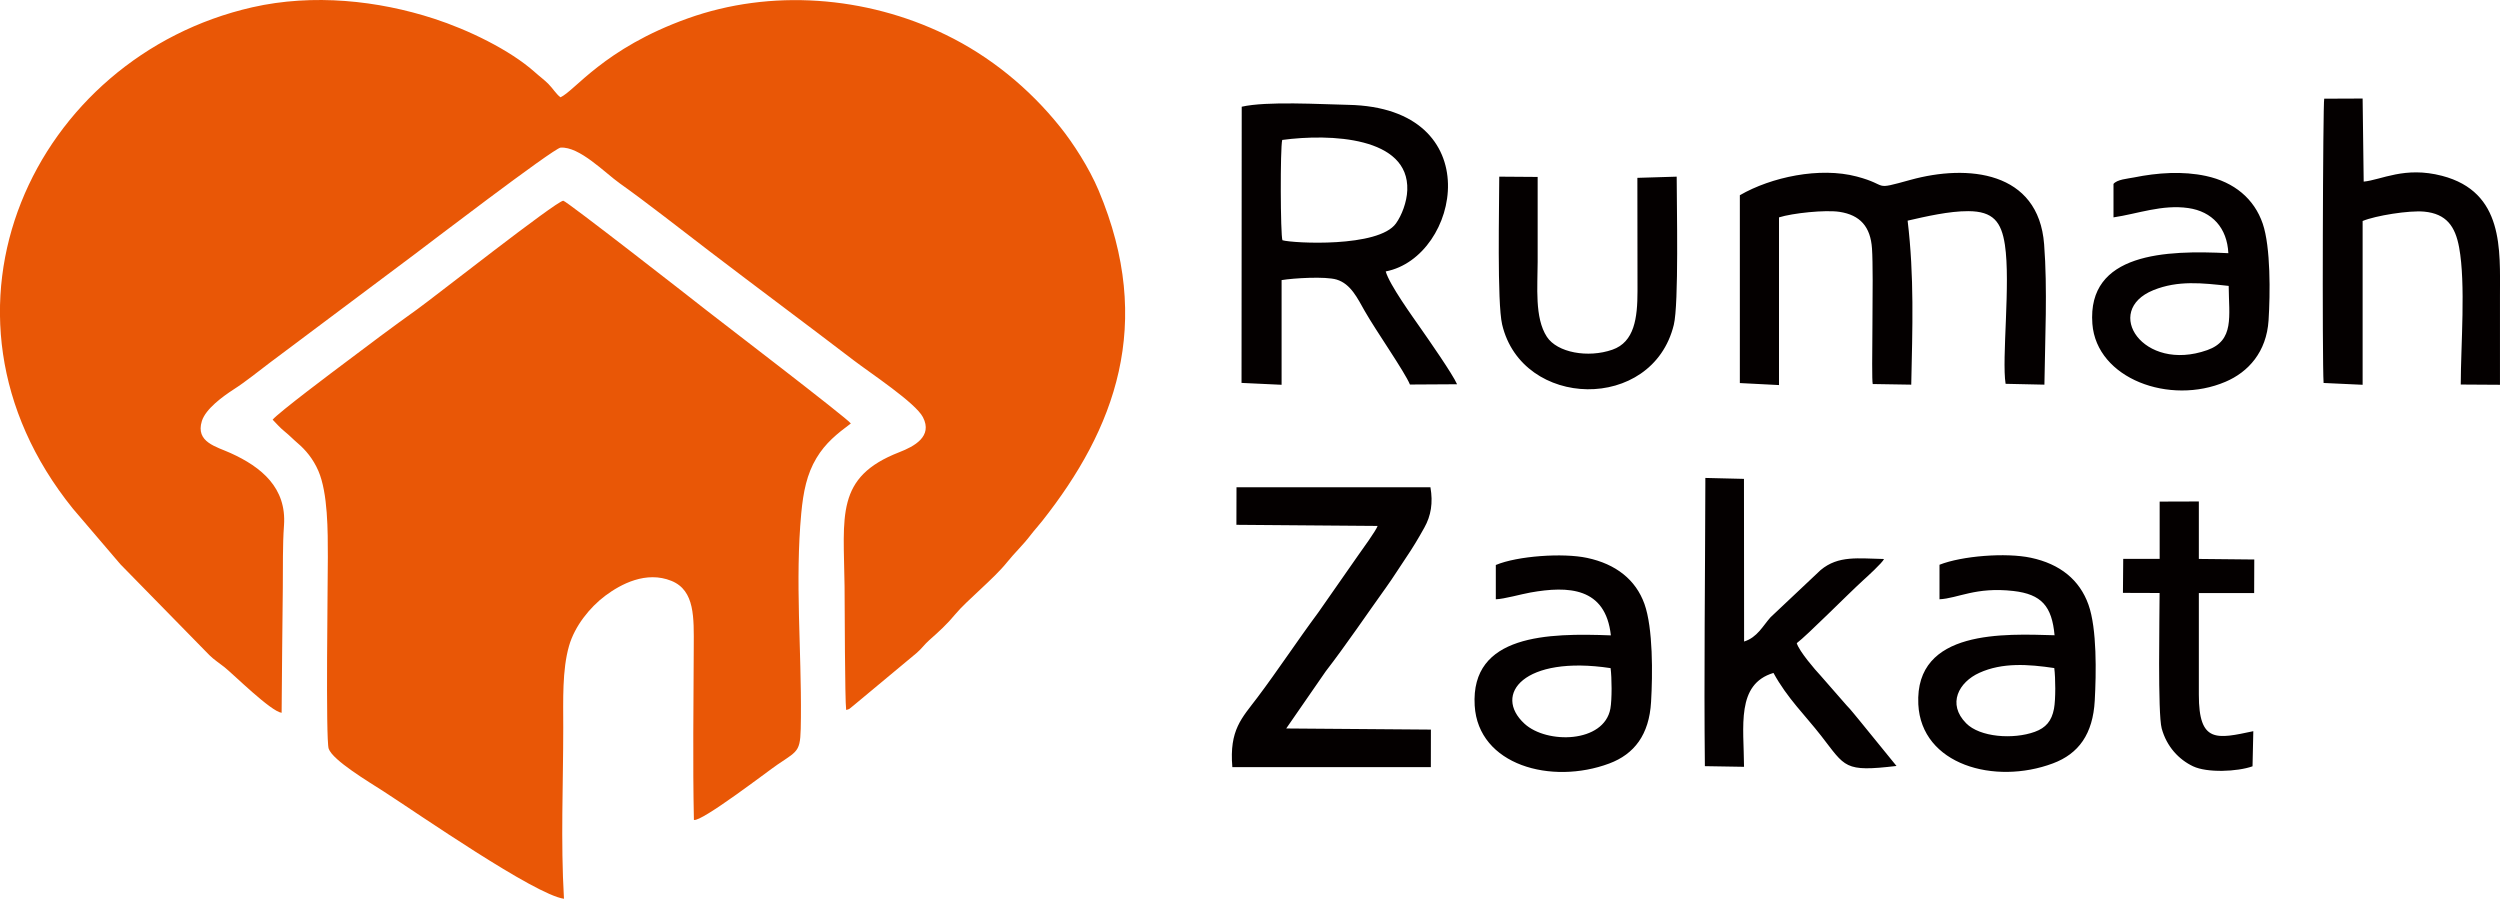 <svg width="80" height="29" viewBox="0 0 80 29" fill="none" xmlns="http://www.w3.org/2000/svg">
<g clip-path="url(#clip0_1801_10365)">
<g clip-path="url(#clip1_1801_10365)">
<path fill-rule="evenodd" clip-rule="evenodd" d="M9.012 22.808C9.021 21.471 9.036 20.138 9.05 18.802C9.057 18.139 9.041 17.463 9.088 16.81C9.173 15.61 8.367 14.945 7.378 14.498C6.926 14.292 6.248 14.151 6.46 13.473C6.581 13.086 7.121 12.692 7.474 12.463C7.868 12.211 8.267 11.882 8.638 11.604C10.18 10.451 11.72 9.294 13.264 8.14C13.537 7.936 17.718 4.74 17.939 4.724C18.544 4.682 19.358 5.53 19.828 5.864C20.697 6.481 21.842 7.381 22.706 8.041C24.244 9.216 25.761 10.34 27.312 11.526C27.869 11.951 29.295 12.889 29.534 13.35C29.854 13.967 29.255 14.285 28.776 14.471C26.728 15.268 26.999 16.494 27.026 18.764C27.032 19.379 27.035 22.385 27.077 22.718C27.196 22.691 27.162 22.694 27.312 22.577L29.328 20.899C29.494 20.758 29.584 20.619 29.734 20.487C30.049 20.209 30.302 19.979 30.573 19.652C30.935 19.216 31.808 18.515 32.222 17.996C32.464 17.694 32.744 17.434 32.981 17.121C33.1 16.964 33.225 16.832 33.35 16.673C35.673 13.732 36.958 10.376 35.156 6.094C34.85 5.367 34.335 4.572 33.923 4.06C32.938 2.829 31.685 1.802 30.259 1.11C27.704 -0.13 24.665 -0.363 22.008 0.589C19.316 1.551 18.385 2.921 17.933 3.113C17.792 3.003 17.684 2.822 17.552 2.69C17.402 2.54 17.275 2.453 17.116 2.31C16.314 1.593 14.967 0.947 13.889 0.598C12.102 0.016 10.021 -0.21 8.074 0.233C1.107 1.817 -2.771 9.95 2.331 16.275L3.855 18.059L6.704 20.968C6.836 21.102 7.027 21.225 7.181 21.348C7.481 21.588 8.66 22.761 9.012 22.81V22.808ZM8.721 13.433C8.907 13.204 10.735 11.835 11.001 11.636C11.783 11.045 12.534 10.481 13.349 9.899C13.875 9.523 17.783 6.446 18.024 6.423C18.107 6.414 22.209 9.615 22.628 9.946C22.894 10.156 27.135 13.401 27.227 13.551C26.788 13.878 26.417 14.173 26.126 14.659C25.819 15.171 25.705 15.736 25.64 16.427C25.439 18.589 25.649 20.811 25.629 22.96C25.618 24.065 25.607 23.974 24.884 24.464C24.573 24.674 22.453 26.306 22.205 26.238C22.165 24.394 22.194 22.548 22.2 20.704C22.203 19.775 22.243 18.898 21.489 18.589C20.676 18.258 19.866 18.692 19.369 19.063C18.87 19.437 18.391 20.037 18.21 20.666C17.986 21.44 18.024 22.429 18.024 23.271C18.024 25.128 17.939 26.901 18.047 28.761C17.109 28.627 13.398 26.05 12.27 25.321C11.812 25.026 10.646 24.332 10.518 23.958C10.417 23.665 10.491 18.584 10.491 17.826C10.491 16.989 10.493 15.78 10.189 15.071C10.019 14.679 9.777 14.395 9.524 14.18C9.377 14.055 9.265 13.934 9.115 13.813C8.974 13.701 8.846 13.556 8.725 13.43L8.721 13.433Z" fill="#E95706"/>
<path fill-rule="evenodd" clip-rule="evenodd" d="M55.675 6.242V12.258L56.928 12.322V6.956C57.364 6.819 58.403 6.71 58.864 6.779C59.524 6.88 59.857 7.253 59.904 7.954C59.963 8.815 59.875 12.081 59.927 12.289L61.16 12.309C61.198 10.494 61.258 8.847 61.044 7.061C61.619 6.929 62.373 6.754 62.984 6.757C63.781 6.759 64.045 7.099 64.157 7.835C64.342 9.064 64.051 11.476 64.179 12.282L65.421 12.309C65.441 10.854 65.522 9.243 65.412 7.817C65.233 5.467 62.964 5.25 61.135 5.756C59.877 6.103 60.491 5.933 59.416 5.649C58.23 5.335 56.677 5.667 55.677 6.246L55.675 6.242ZM41.031 4.478C42.569 4.272 45.096 4.375 45.033 6.083C45.019 6.47 44.854 6.893 44.672 7.148C44.117 7.929 41.376 7.786 41.038 7.688C40.973 7.522 40.964 4.733 41.031 4.478ZM39.735 3.415L39.729 12.253L41.011 12.313V8.963C41.41 8.898 42.408 8.84 42.768 8.945C43.227 9.082 43.442 9.55 43.67 9.95C44.028 10.581 44.952 11.899 45.118 12.305L46.626 12.296C46.485 11.971 45.713 10.866 45.471 10.519C45.21 10.143 44.464 9.115 44.343 8.686C46.722 8.225 47.676 3.444 43.142 3.355C42.249 3.337 40.537 3.232 39.735 3.415ZM42.43 21.474C43.061 20.657 43.753 19.636 44.366 18.781C44.581 18.482 44.78 18.159 44.99 17.85C45.207 17.53 45.384 17.235 45.579 16.884C45.791 16.505 45.861 16.096 45.774 15.592H39.568L39.565 16.794L44.084 16.83C44.026 16.991 43.596 17.579 43.464 17.767L42.184 19.601C41.51 20.509 40.886 21.458 40.237 22.32C39.738 22.982 39.333 23.351 39.435 24.549H45.787L45.789 23.347L41.159 23.311L42.428 21.476L42.43 21.474ZM54.571 15.496C54.565 18.446 54.524 21.595 54.556 24.517L55.809 24.538C55.802 23.237 55.551 21.894 56.751 21.534C57.196 22.346 57.765 22.888 58.277 23.546C59.061 24.553 59.005 24.708 60.688 24.511L59.506 23.058C59.376 22.908 59.235 22.716 59.094 22.575L58.26 21.621C58.085 21.436 57.575 20.843 57.496 20.581C57.828 20.332 59.103 19.043 59.609 18.58C59.728 18.473 60.24 18.007 60.289 17.888C59.468 17.873 58.83 17.765 58.26 18.242L56.657 19.753C56.411 20.028 56.234 20.397 55.811 20.529L55.807 15.324L54.571 15.294V15.498V15.496ZM74.355 12.255L75.604 12.313V7.072C76.014 6.9 77.092 6.727 77.573 6.772C78.285 6.839 78.569 7.244 78.692 7.918C78.907 9.091 78.746 11.036 78.744 12.305L79.999 12.313V9.467C79.999 7.996 80.132 6.143 78.144 5.626C76.951 5.315 76.208 5.756 75.638 5.812L75.604 3.153L74.375 3.158C74.333 3.272 74.306 11.559 74.355 12.255ZM65.737 21.38C65.777 21.684 65.784 22.38 65.728 22.678C65.654 23.072 65.466 23.291 65.112 23.419C64.421 23.669 63.355 23.591 62.917 23.145C62.301 22.523 62.682 21.827 63.34 21.53C64.074 21.196 64.906 21.254 65.737 21.378V21.38ZM62.064 18.076V19.177C62.659 19.146 63.219 18.775 64.425 18.911C65.332 19.014 65.661 19.401 65.746 20.328C64.168 20.285 61.27 20.124 61.386 22.537C61.48 24.473 63.828 25.128 65.694 24.428C66.516 24.121 66.974 23.49 67.032 22.418C67.079 21.554 67.106 20.12 66.831 19.35C66.549 18.558 65.925 18.047 64.987 17.848C64.186 17.678 62.782 17.788 62.064 18.072V18.076ZM51.539 21.38C51.579 21.682 51.586 22.382 51.532 22.678C51.328 23.781 49.498 23.815 48.784 23.159C47.763 22.221 48.766 20.961 51.539 21.38ZM47.866 18.079V19.177C48.13 19.169 48.672 19.014 48.976 18.96C50.182 18.746 51.378 18.786 51.548 20.332C49.551 20.256 47.054 20.292 47.19 22.579C47.304 24.486 49.643 25.124 51.496 24.432C52.297 24.133 52.774 23.51 52.834 22.463C52.886 21.583 52.899 20.1 52.622 19.325C52.344 18.551 51.709 18.049 50.789 17.853C50.015 17.687 48.555 17.79 47.868 18.079H47.866ZM71.318 9.149C71.325 10.125 71.506 10.895 70.631 11.204C68.577 11.931 67.272 9.948 68.908 9.285C69.698 8.965 70.47 9.057 71.318 9.149ZM67.632 5.89V6.956C68.404 6.842 69.19 6.537 70.027 6.658C70.79 6.768 71.269 7.294 71.307 8.102C69.313 8.001 66.784 8.084 66.956 10.364C67.091 12.119 69.432 12.978 71.215 12.217C71.947 11.906 72.529 11.262 72.594 10.25C72.648 9.404 72.663 7.909 72.408 7.159C72.135 6.36 71.495 5.826 70.591 5.631C69.846 5.47 69.04 5.526 68.288 5.678C68.089 5.718 67.742 5.74 67.628 5.89H67.632ZM53.654 5.653L52.396 5.691L52.4 9.312C52.4 10.176 52.302 10.944 51.597 11.19C50.816 11.463 49.831 11.284 49.5 10.778C49.102 10.169 49.205 9.167 49.205 8.379V5.662L47.976 5.653C47.976 6.593 47.904 9.679 48.068 10.382C48.703 13.095 52.879 13.197 53.562 10.393C53.725 9.72 53.654 6.571 53.654 5.655V5.653ZM69.107 17.884H67.943L67.934 18.972L69.107 18.976C69.107 19.71 69.044 22.83 69.174 23.309C69.333 23.893 69.725 24.307 70.179 24.522C70.629 24.735 71.591 24.696 72.081 24.522L72.106 23.398C70.942 23.645 70.36 23.792 70.363 22.228C70.363 21.145 70.363 20.061 70.363 18.978H72.133L72.137 17.904L70.363 17.886V16.047L69.109 16.051V17.886L69.107 17.884Z" fill="#040000"/>
</g>
</g>
<defs>
<clipPath id="clip0_1801_10365">
<rect width="80" height="28.765" fill="white"/>
</clipPath>
<clipPath id="clip1_1801_10365">
<rect width="80" height="28.765" fill="white"/>
</clipPath>
</defs>
</svg>
